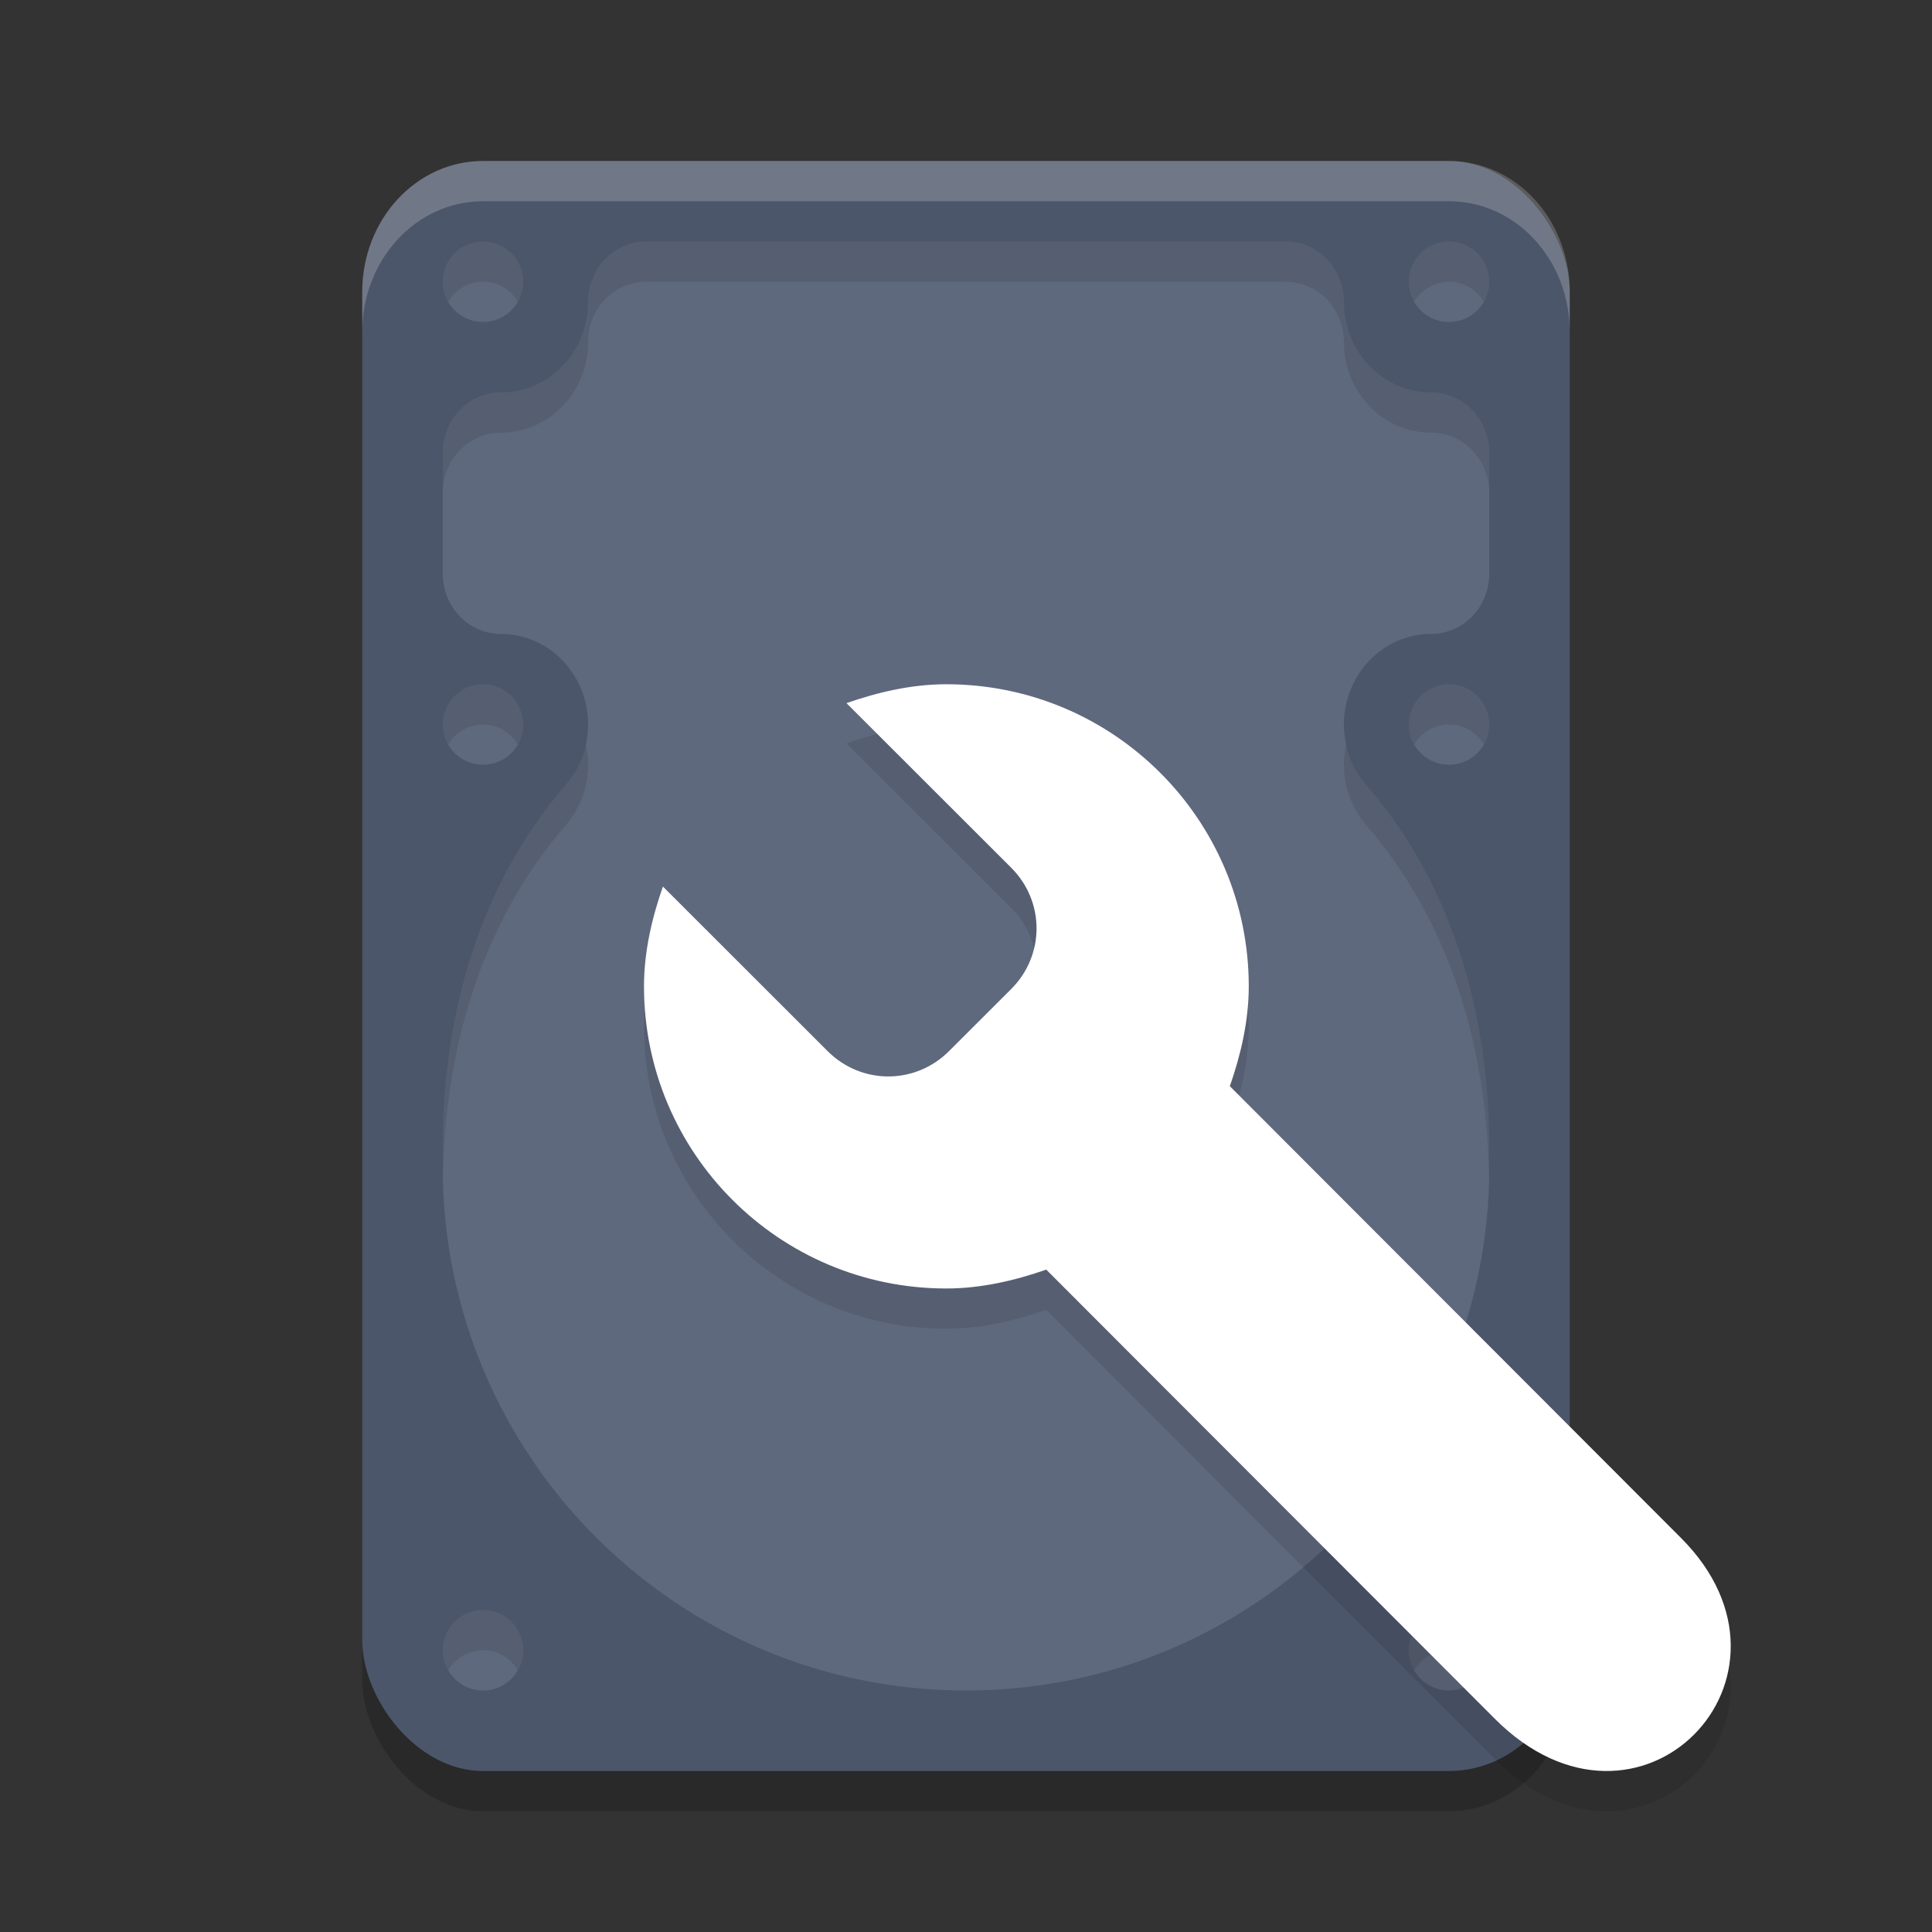 <?xml version="1.0" encoding="UTF-8" standalone="no"?>
<svg
   xmlns:dc="http://purl.org/dc/elements/1.1/"
   xmlns:cc="http://creativecommons.org/ns#"
   xmlns:rdf="http://www.w3.org/1999/02/22-rdf-syntax-ns#"
   xmlns:svg="http://www.w3.org/2000/svg"
   xmlns="http://www.w3.org/2000/svg"
   xmlns:sodipodi="http://sodipodi.sourceforge.net/DTD/sodipodi-0.dtd"
   xmlns:inkscape="http://www.inkscape.org/namespaces/inkscape"
   width="48"
   height="48"
   version="1.1"
   id="svg16"
   sodipodi:docname="org.gnome.DiskUtility.svg"
   inkscape:version="0.92.5 (2060ec1f9f, 2020-04-08)">
  <rect width="100%" height="100%" fill="#333333" stroke="none"/>
  <defs
     id="defs20" />
  <sodipodi:namedview
     pagecolor="#ffffff"
     bordercolor="#666666"
     borderopacity="1"
     objecttolerance="10"
     gridtolerance="10"
     guidetolerance="10"
     inkscape:pageopacity="0"
     inkscape:pageshadow="2"
     inkscape:window-width="794"
     inkscape:window-height="846"
     id="namedview18"
     showgrid="false"
     inkscape:zoom="4.9166667"
     inkscape:cx="24"
     inkscape:cy="24"
     inkscape:window-x="0"
     inkscape:window-y="28"
     inkscape:window-maximized="0"
     inkscape:current-layer="svg16" />
  <rect
     style="opacity:0.2"
     width="30"
     height="40"
     x="9"
     y="5"
     rx="3"
     ry="3.253"
     id="rect2" />
  <rect
     style="fill:#4c566a;fill-opacity:1"
     width="30"
     height="40"
     x="9"
     y="4"
     rx="3"
     ry="3.253"
     id="rect4" />
  <path
     style="fill:#5f697d;fill-opacity:1"
     d="m 12,6 c -0.552,0 -1,0.448 -1,1 0,0.552 0.448,1 1,1 0.552,0 1,-0.448 1,-1 0,-0.552 -0.448,-1 -1,-1 z m 4.055,0 c -0.8,0 -1.443,0.669 -1.443,1.5 0,1.243 -0.969,2.25 -2.166,2.25 C 11.645,9.75 11,10.419 11,11.25 v 3 c 0,0.831 0.645,1.5 1.445,1.5 1.197,0 2.166,1.007 2.166,2.25 -0.001,0.554 -0.198,1.088 -0.555,1.5 -2.139,2.472 -3.052,5.677 -3.057,9 0,0.045 0.005,0.075 0.006,0.119 C 11.002,28.746 11,28.873 11,29 c 0,7.18 5.82,13 13,13 7.18,0 13,-5.82 13,-13 6.3e-5,-0.132 -0.002,-0.264 -0.006,-0.396 C 36.994,28.565 37,28.539 37,28.5 36.994,25.176 36.083,21.972 33.943,19.5 33.587,19.088 33.39,18.554 33.389,18 c 0,-1.243 0.969,-2.25 2.166,-2.25 C 36.355,15.75 37,15.081 37,14.25 v -3 c 0,-0.831 -0.645,-1.5 -1.445,-1.5 -1.197,0 -2.166,-1.007 -2.166,-2.25 0,-0.831 -0.643,-1.5 -1.443,-1.5 z M 36,6 c -0.552,0 -1,0.448 -1,1 0,0.552 0.448,1 1,1 0.552,0 1,-0.448 1,-1 C 37,6.448 36.552,6 36,6 Z M 12,17 c -0.552,0 -1,0.448 -1,1 0,0.552 0.448,1 1,1 0.552,0 1,-0.448 1,-1 0,-0.552 -0.448,-1 -1,-1 z m 24,0 c -0.552,0 -1,0.448 -1,1 0,0.552 0.448,1 1,1 0.552,0 1,-0.448 1,-1 0,-0.552 -0.448,-1 -1,-1 z M 12,40 c -0.552,0 -1,0.448 -1,1 0,0.552 0.448,1 1,1 0.552,0 1,-0.448 1,-1 0,-0.552 -0.448,-1 -1,-1 z m 24,0 c -0.552,0 -1,0.448 -1,1 0,0.552 0.448,1 1,1 0.552,0 1,-0.448 1,-1 0,-0.552 -0.448,-1 -1,-1 z"
     id="path6" />
  <path
     style="opacity:0.1"
     d="m 12,6 c -0.552,0 -1,0.448 -1,1 2.41e-4,0.176 0.047,0.348 0.135,0.5 C 11.313,7.191 11.643,7 12,7 12.357,7 12.687,7.191 12.865,7.5 12.953,7.348 13,7.176 13,7 13,6.448 12.552,6 12,6 Z m 4.055,0 c -0.8,0 -1.443,0.669 -1.443,1.5 0,1.243 -0.969,2.25 -2.166,2.25 C 11.645,9.75 11,10.419 11,11.25 v 1 c 0,-0.831 0.645,-1.5 1.445,-1.5 1.197,0 2.166,-1.007 2.166,-2.25 0,-0.831 0.643,-1.5 1.443,-1.5 h 15.891 c 0.8,0 1.443,0.669 1.443,1.5 0,1.243 0.969,2.25 2.166,2.25 C 36.355,10.75 37,11.419 37,12.25 v -1 c 0,-0.831 -0.645,-1.5 -1.445,-1.5 -1.197,0 -2.166,-1.007 -2.166,-2.25 0,-0.831 -0.643,-1.5 -1.443,-1.5 z M 36,6 c -0.552,0 -1,0.448 -1,1 2.41e-4,0.176 0.047,0.348 0.135,0.5 C 35.313,7.191 35.643,7 36,7 36.357,7 36.687,7.191 36.865,7.5 36.953,7.348 37,7.176 37,7 37,6.448 36.552,6 36,6 Z M 12,17 c -0.552,0 -1,0.448 -1,1 2.41e-4,0.176 0.047,0.348 0.135,0.5 C 11.313,18.191 11.643,18 12,18 c 0.357,2.83e-4 0.687,0.191 0.865,0.5 C 12.953,18.348 13,18.176 13,18 13,17.448 12.552,17 12,17 Z m 24,0 c -0.552,0 -1,0.448 -1,1 2.41e-4,0.176 0.047,0.348 0.135,0.5 C 35.313,18.191 35.643,18 36,18 c 0.357,2.83e-4 0.687,0.191 0.865,0.5 C 36.953,18.348 37,18.176 37,18 37,17.448 36.552,17 36,17 Z M 14.551,18.494 C 14.47,18.865 14.305,19.213 14.057,19.5 11.918,21.972 11.005,25.177 11,28.5 c 0,0.045 0.005,0.075 0.006,0.119 C 11.002,28.746 11,28.873 11,29 c 3.86e-4,0.117 0.002,0.233 0.006,0.35 0.032,-3.269 0.945,-6.415 3.051,-8.85 0.357,-0.412 0.553,-0.946 0.555,-1.5 0,-0.175 -0.024,-0.343 -0.061,-0.506 z m 18.898,0 c -0.036,0.163 -0.061,0.331 -0.061,0.506 8.71e-4,0.554 0.198,1.088 0.555,1.5 2.11,2.438 3.02,5.589 3.051,8.863 0.004,-0.121 0.006,-0.242 0.006,-0.363 6.3e-5,-0.132 -0.002,-0.264 -0.006,-0.396 C 36.994,28.565 37,28.539 37,28.5 c -0.006,-3.324 -0.917,-6.528 -3.057,-9 -0.248,-0.287 -0.413,-0.635 -0.494,-1.006 z M 12,40 c -0.552,0 -1,0.448 -1,1 2.41e-4,0.176 0.047,0.348 0.135,0.5 C 11.313,41.191 11.643,41 12,41 c 0.357,2.83e-4 0.687,0.191 0.865,0.5 C 12.953,41.348 13,41.176 13,41 13,40.448 12.552,40 12,40 Z m 24,0 c -0.552,0 -1,0.448 -1,1 2.41e-4,0.176 0.047,0.348 0.135,0.5 C 35.313,41.191 35.643,41 36,41 c 0.357,2.83e-4 0.687,0.191 0.865,0.5 C 36.953,41.348 37,41.176 37,41 37,40.448 36.552,40 36,40 Z"
     id="path8" />
  <path
     style="opacity:0.1"
     d="m 23.512,18 c -0.867,0 -1.707,0.199 -2.482,0.469 l 4.092,4.088 c 0.841,0.84 0.841,2.176 0,3.016 l -1.543,1.541 c -0.841,0.84 -2.178,0.84 -3.018,0 L 16.47,23.026 C 16.199,23.801 16,24.64 16,25.506 c 0,4.146 3.363,7.506 7.512,7.506 0.867,0 1.707,-0.199 2.482,-0.469 l 11.144,11.159 c 3.582,3.589 8.072,-1.04 4.628,-4.49 L 30.555,27.986 c 0.27,-0.774 0.47,-1.614 0.47,-2.48 C 31.025,21.361 27.661,18 23.512,18 Z"
     id="path10" />
  <path
     style="fill:#ffffff;fill-opacity:1"
     d="m 23.512,17 c -0.867,0 -1.707,0.199 -2.482,0.469 l 4.092,4.088 c 0.841,0.84 0.841,2.176 0,3.016 l -1.543,1.541 c -0.841,0.84 -2.178,0.84 -3.018,0 L 16.47,22.026 C 16.199,22.801 16,23.64 16,24.506 c 0,4.146 3.363,7.506 7.512,7.506 0.867,0 1.707,-0.199 2.482,-0.469 l 11.144,11.159 c 3.582,3.589 8.072,-1.04 4.628,-4.49 L 30.555,26.986 c 0.27,-0.774 0.47,-1.614 0.47,-2.48 C 31.025,20.361 27.661,17 23.512,17 Z"
     id="path12" />
  <path
     style="fill:#ffffff;opacity:0.2"
     d="M 12 4 C 10.338 4 9 5.45 9 7.252 L 9 8.252 C 9 6.45 10.338 5 12 5 L 36 5 C 37.662 5 39 6.45 39 8.252 L 39 7.252 C 39 5.45 37.662 4 36 4 L 12 4 z"
     id="path14" />
</svg>
